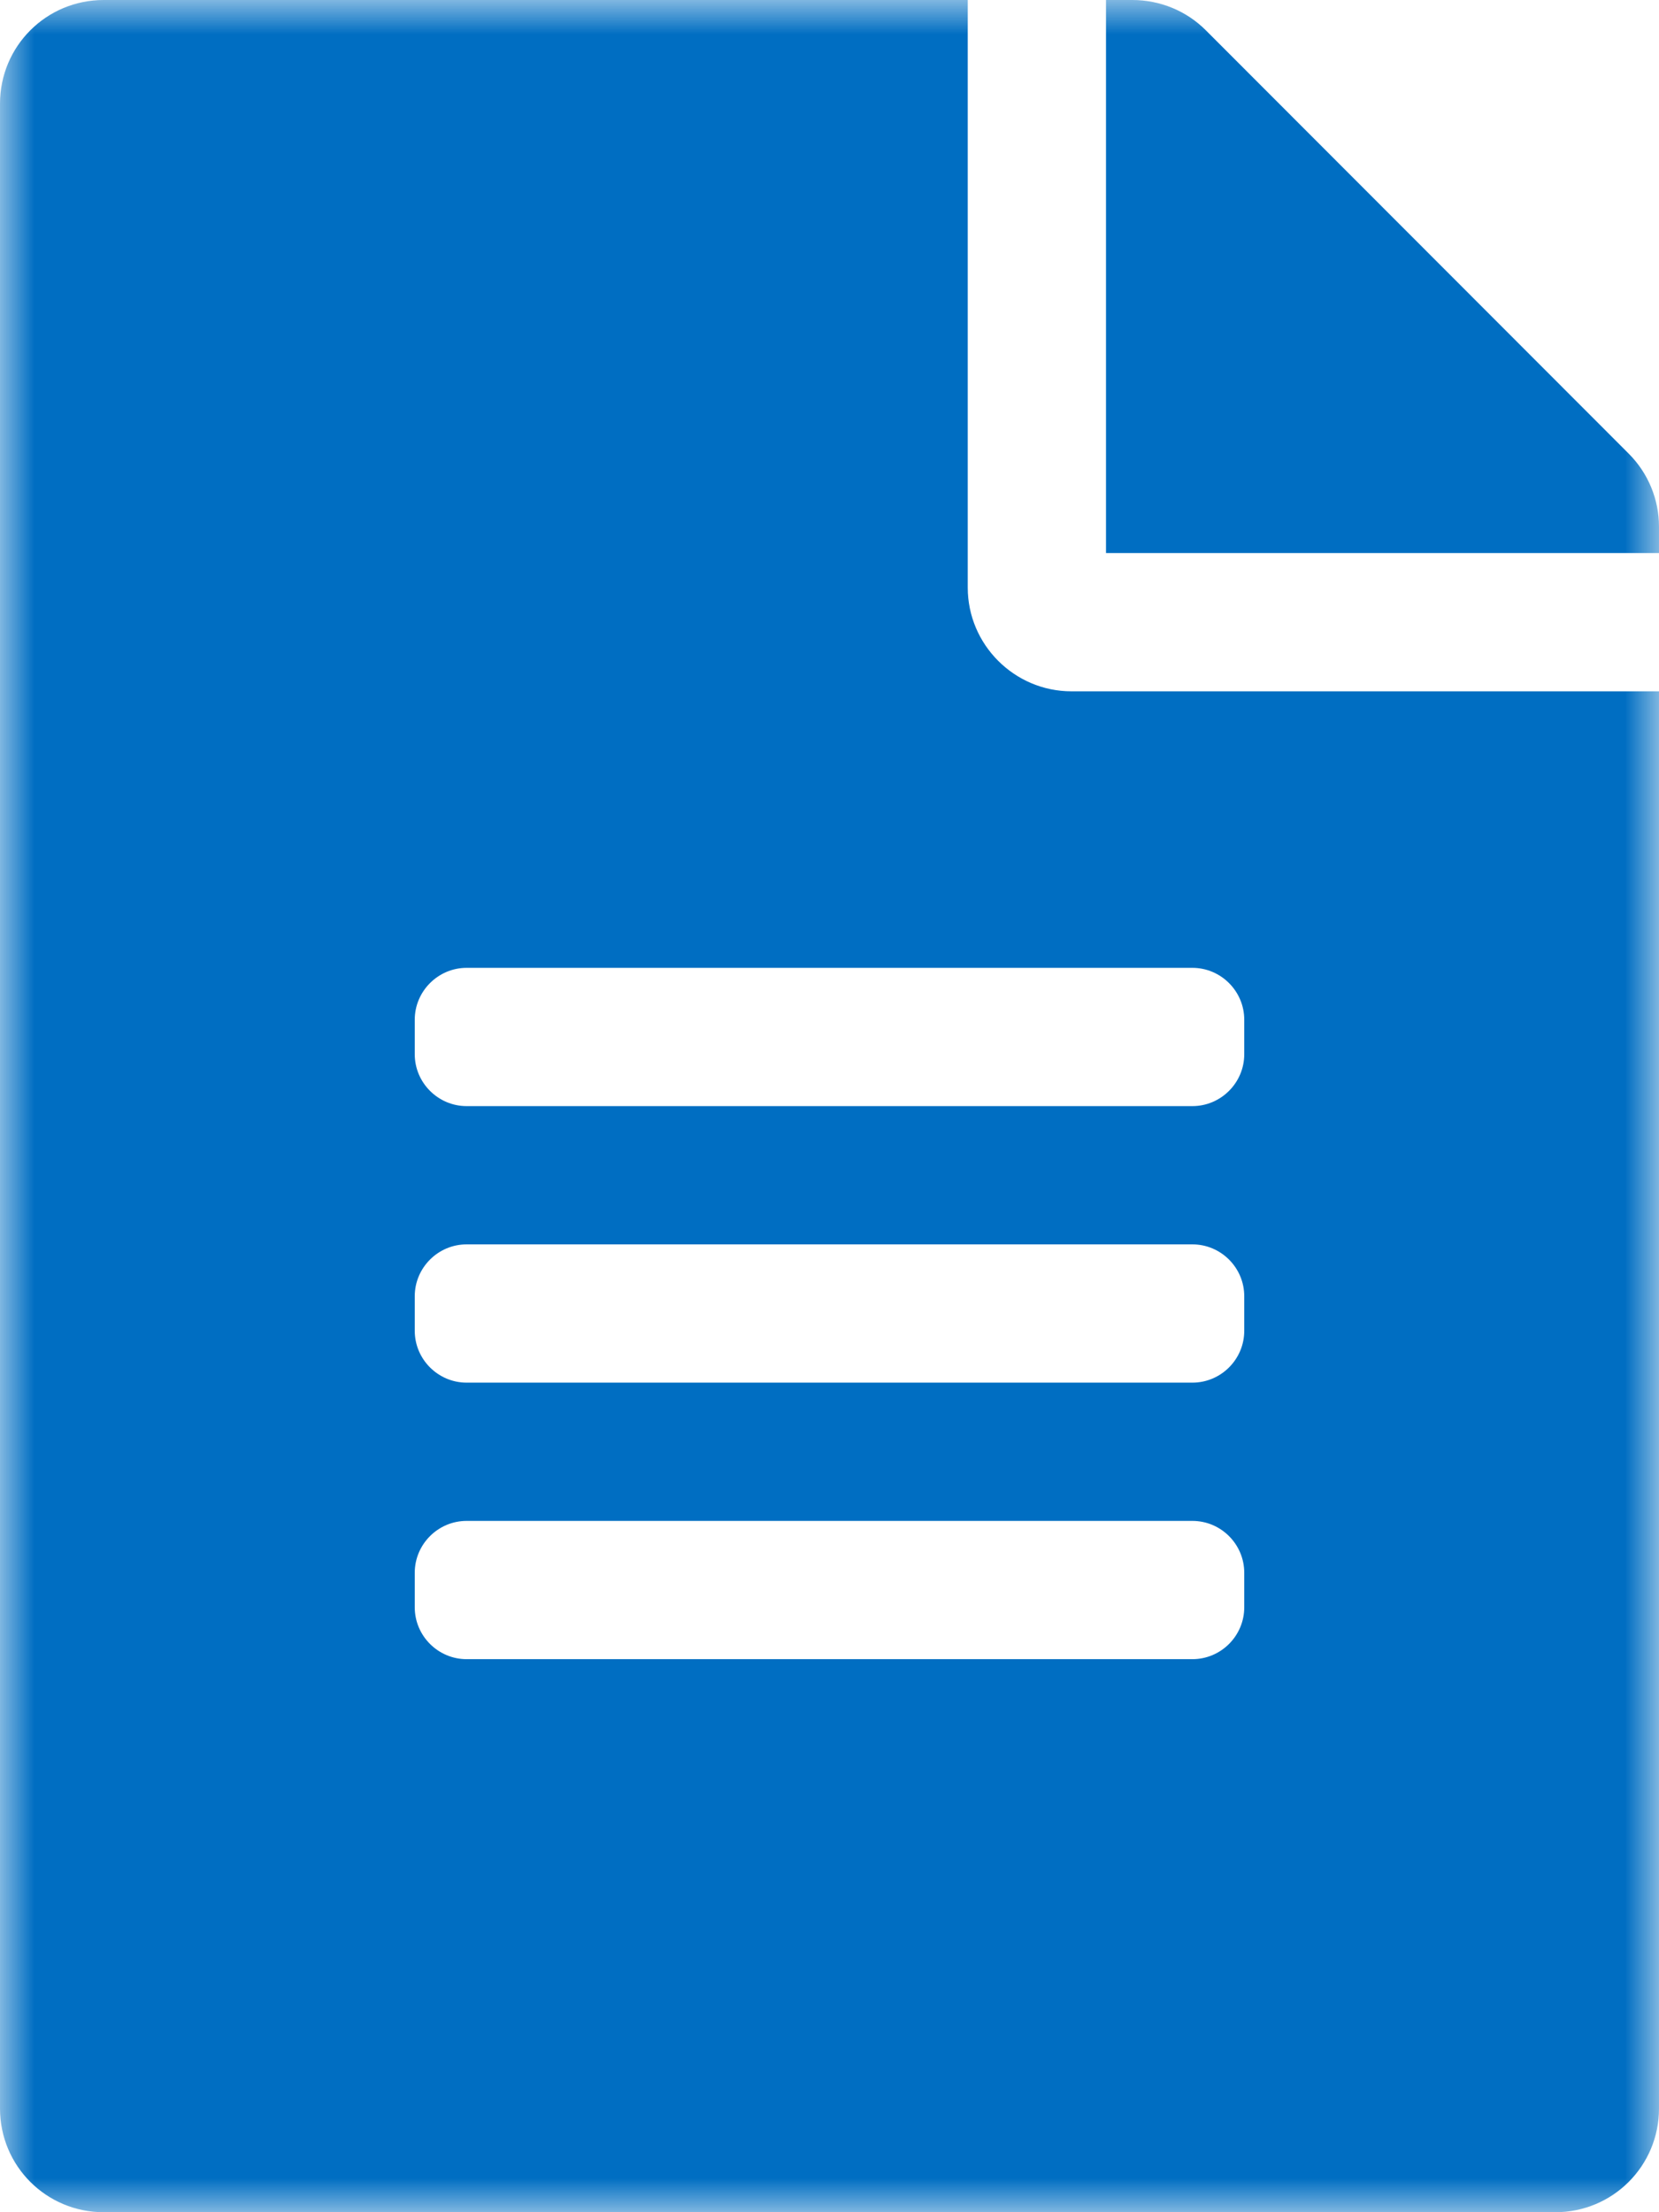 <?xml version="1.0" encoding="UTF-8"?>
<svg width="24px" height="32px" viewBox="0 0 24 32" version="1.1" xmlns="http://www.w3.org/2000/svg" xmlns:xlink="http://www.w3.org/1999/xlink">
    <!-- Generator: sketchtool 62 (101010) - https://sketch.com -->
    <title>C53E6B03-EB82-414D-B3F9-1EA4E5ACB490</title>
    <desc>Created with sketchtool.</desc>
    <defs>
        <polygon id="path-1" points="0 0 24 0 24 32 0 32"></polygon>
    </defs>
    <g id="Page-1" stroke="none" stroke-width="1" fill="none" fill-rule="evenodd">
        <g id="20-03-20.-Dokument" transform="translate(-296, -1604)">
            <g id="Group-3" transform="translate(296, 1604)">
                <mask id="mask-2" fill="white">
                    <use xlink:href="#path-1"></use>
                </mask>
                <g id="Clip-2"></g>
                <path d="M24,7.619 L24,8 L16,8 L16,0 L16.381,0 C16.781,0 17.163,0.156 17.444,0.438 L23.562,6.562 C23.844,6.844 24,7.225 24,7.619 L24,7.619 Z M18,14.75 L18,15.25 C18,15.662 17.663,16 17.25,16 L6.75,16 C6.338,16 6,15.662 6,15.25 L6,14.75 C6,14.338 6.338,14 6.75,14 L17.25,14 C17.663,14 18,14.338 18,14.75 L18,14.75 Z M18,19.25 C18,19.663 17.663,20 17.25,20 L6.75,20 C6.338,20 6,19.663 6,19.25 L6,18.75 C6,18.337 6.338,18 6.75,18 L17.25,18 C17.663,18 18,18.337 18,18.75 L18,19.25 Z M18,23.25 C18,23.663 17.663,24 17.25,24 L6.75,24 C6.338,24 6,23.663 6,23.25 L6,22.75 C6,22.337 6.338,22 6.75,22 L17.25,22 C17.663,22 18,22.337 18,22.75 L18,23.25 Z M14,8.5 L14,0 L1.5,0 C0.669,0 0,0.669 0,1.5 L0,30.5 C0,31.331 0.669,32 1.5,32 L22.5,32 C23.331,32 24,31.331 24,30.5 L24,10 L15.5,10 C14.675,10 14,9.325 14,8.5 L14,8.5 Z" id="Fill-1" fill="#006EC2" mask="url(#mask-2)"></path>
            </g>
        </g>
    </g>
</svg>